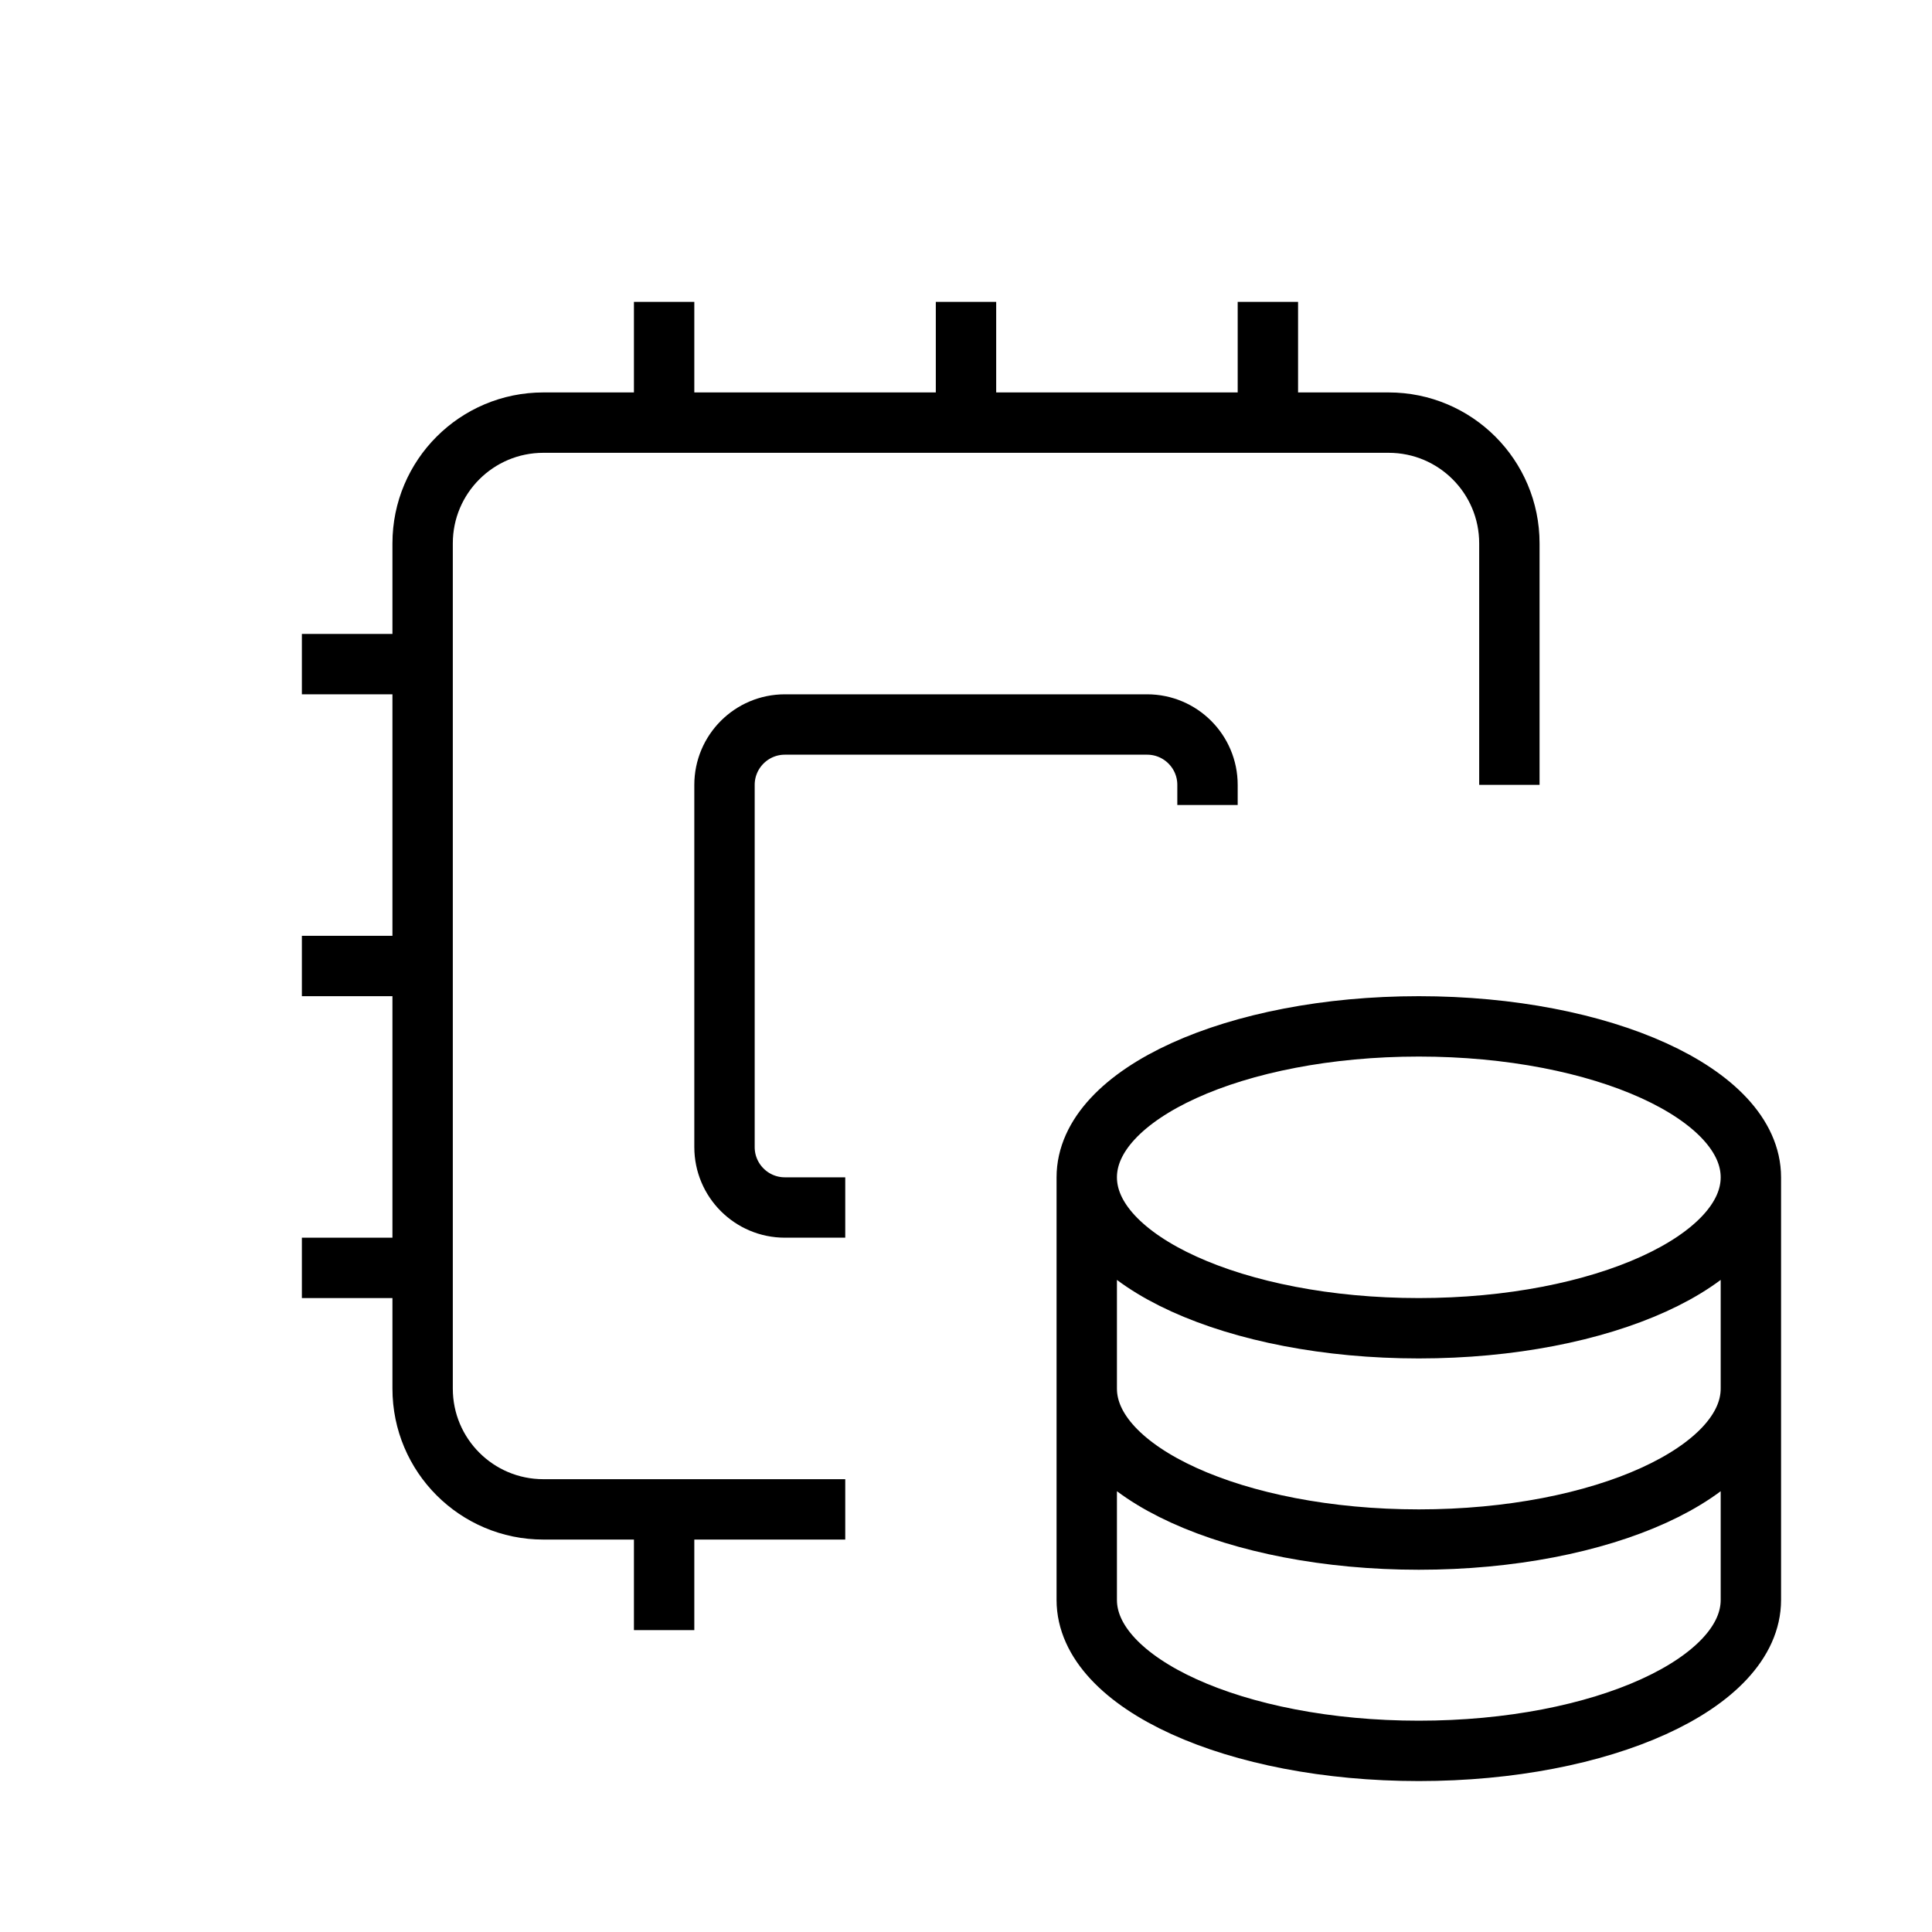 <svg width="32" height="32" viewBox="0 0 32 32" fill="none" xmlns="http://www.w3.org/2000/svg">
<g clip-path="url(#clip0_121_17940)">
<path d="M25 13V9C25 7.895 24.105 7 23 7H9C7.895 7 7 7.895 7 9V23C7 24.105 7.895 25 9 25H14" stroke="black" strokeWidth="2" strokeLinecap="round"/>
<path d="M20 13.333V13C20 12.448 19.552 12 19 12H13C12.448 12 12 12.448 12 13V19C12 19.552 12.448 20 13 20H14" stroke="black" strokeWidth="2" strokeLinecap="round"/>
<path d="M7 11H5" stroke="black" strokeWidth="2" strokeLinecap="round"/>
<path d="M7 16H5" stroke="black" strokeWidth="2" strokeLinecap="round"/>
<path d="M7 21H5" stroke="black" strokeWidth="2" strokeLinecap="round"/>
<path d="M21 7L21 5" stroke="black" strokeWidth="2" strokeLinecap="round"/>
<path d="M16 7L16 5" stroke="black" strokeWidth="2" strokeLinecap="round"/>
<path d="M11 7L11 5" stroke="black" strokeWidth="2" strokeLinecap="round"/>
<path d="M11 27L11 25" stroke="black" strokeWidth="2" strokeLinecap="round"/>
<path d="M29 19.5C29 20.881 26.538 22 23.5 22C20.462 22 18 20.881 18 19.5M29 19.5C29 18.119 26.538 17 23.5 17C20.462 17 18 18.119 18 19.5M29 19.5V26.5C29 27.881 26.538 29 23.5 29C20.462 29 18 27.881 18 26.5V19.5M29 23C29 24.381 26.538 25.5 23.5 25.5C20.462 25.5 18 24.381 18 23" stroke="black" strokeWidth="2" strokeLinecap="round"/>
</g>
<defs>
<clipPath id="clip0_121_17940">
<rect width="32" height="32" fill="white"/>
</clipPath>
</defs>
</svg>
